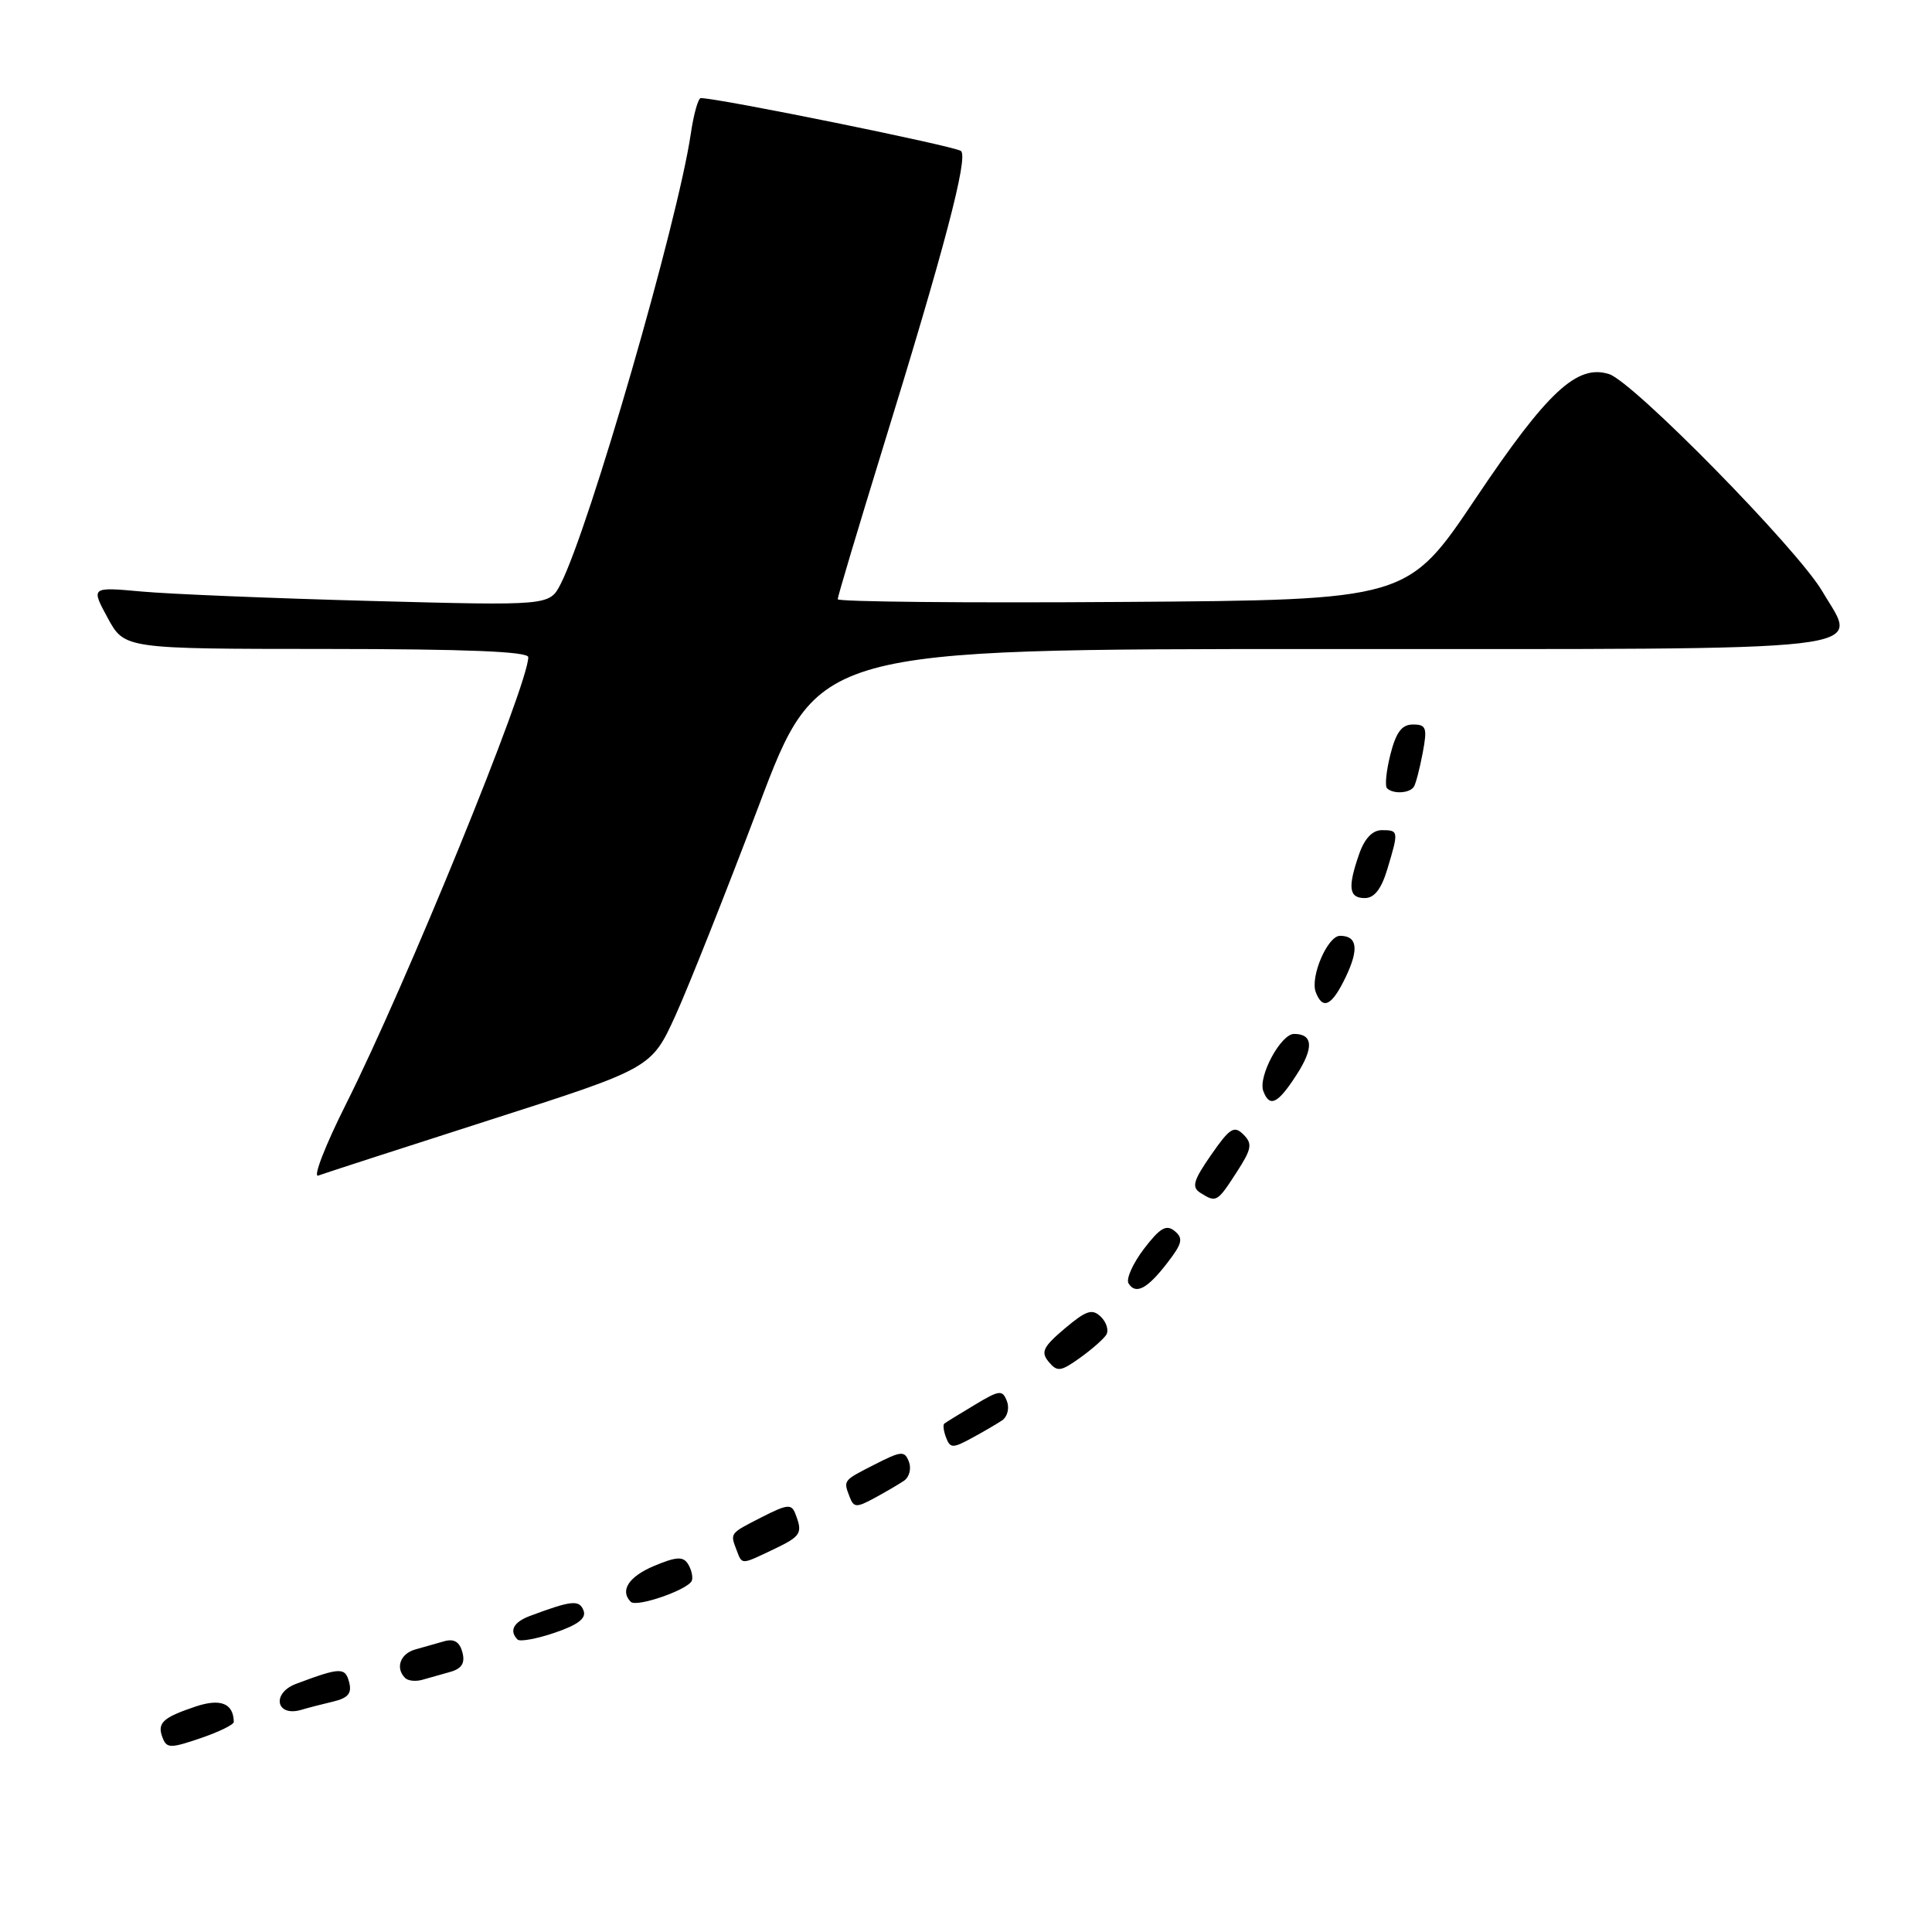 <?xml version="1.0" encoding="UTF-8" standalone="no"?>
<!DOCTYPE svg PUBLIC "-//W3C//DTD SVG 1.1//EN" "http://www.w3.org/Graphics/SVG/1.1/DTD/svg11.dtd" >
<svg xmlns="http://www.w3.org/2000/svg" xmlns:xlink="http://www.w3.org/1999/xlink" version="1.1" viewBox="0 0 256 256">
 <g >
 <path fill="currentColor"
d=" M 30.98 228.16 C 30.93 225.70 29.23 225.02 25.93 226.12 C 21.55 227.59 20.79 228.30 21.54 230.25 C 22.09 231.68 22.58 231.68 26.57 230.32 C 29.01 229.49 30.99 228.52 30.98 228.16 Z  M 44.14 225.47 C 46.14 224.99 46.65 224.37 46.26 222.89 C 45.74 220.90 45.09 220.92 39.25 223.11 C 35.94 224.35 36.57 227.55 39.93 226.56 C 40.79 226.30 42.69 225.81 44.14 225.47 Z  M 59.65 221.54 C 61.19 221.10 61.65 220.37 61.27 218.94 C 60.91 217.56 60.17 217.11 58.88 217.47 C 57.84 217.76 56.10 218.26 55.00 218.57 C 53.03 219.13 52.36 221.03 53.68 222.34 C 54.05 222.72 55.06 222.83 55.93 222.59 C 56.79 222.35 58.47 221.88 59.65 221.54 Z  M 77.32 213.40 C 76.77 211.95 75.73 212.06 70.25 214.11 C 68.04 214.93 67.43 216.09 68.58 217.25 C 68.90 217.56 71.12 217.16 73.52 216.34 C 76.60 215.29 77.72 214.43 77.32 213.40 Z  M 91.68 209.42 C 91.84 208.91 91.60 207.93 91.16 207.23 C 90.52 206.21 89.61 206.26 86.68 207.49 C 83.31 208.90 82.10 210.77 83.58 212.25 C 84.36 213.03 91.31 210.60 91.68 209.42 Z  M 102.47 205.31 C 106.15 203.56 106.39 203.17 105.40 200.61 C 104.88 199.24 104.34 199.30 100.90 201.05 C 96.66 203.22 96.73 203.12 97.61 205.42 C 98.35 207.36 98.17 207.36 102.47 205.31 Z  M 119.78 196.21 C 120.49 195.73 120.78 194.60 120.44 193.70 C 119.87 192.21 119.45 192.24 115.90 194.05 C 111.66 196.21 111.73 196.13 112.60 198.39 C 113.13 199.77 113.50 199.78 115.85 198.51 C 117.31 197.72 119.08 196.68 119.78 196.21 Z  M 132.78 188.21 C 133.49 187.73 133.78 186.59 133.42 185.66 C 132.83 184.13 132.45 184.17 129.14 186.16 C 127.14 187.36 125.33 188.47 125.13 188.63 C 124.92 188.79 125.03 189.62 125.36 190.49 C 125.90 191.91 126.25 191.92 128.73 190.57 C 130.25 189.75 132.08 188.68 132.78 188.21 Z  M 146.59 176.86 C 146.94 176.28 146.62 175.21 145.87 174.48 C 144.73 173.37 143.94 173.63 141.09 176.03 C 138.22 178.46 137.88 179.15 138.95 180.44 C 140.09 181.81 140.54 181.75 143.08 179.94 C 144.65 178.82 146.23 177.43 146.59 176.86 Z  M 154.68 167.33 C 156.66 164.77 156.82 164.09 155.65 163.12 C 154.54 162.21 153.71 162.69 151.57 165.49 C 150.10 167.43 149.18 169.48 149.54 170.06 C 150.49 171.59 152.03 170.78 154.68 167.33 Z  M 163.84 155.36 C 165.86 152.24 165.99 151.56 164.76 150.33 C 163.53 149.10 162.95 149.47 160.48 153.03 C 158.11 156.44 157.87 157.31 159.06 158.06 C 161.16 159.38 161.28 159.32 163.84 155.36 Z  M 64.91 148.40 C 86.32 141.54 86.32 141.54 89.52 134.52 C 91.27 130.66 96.23 118.16 100.55 106.75 C 108.38 86.00 108.38 86.00 175.07 86.00 C 250.72 86.00 246.25 86.51 241.47 78.36 C 238.18 72.75 216.43 50.59 213.21 49.57 C 208.97 48.22 205.02 51.90 195.54 66.03 C 186.50 79.50 186.50 79.50 148.75 79.76 C 127.99 79.91 111.00 79.74 111.00 79.40 C 111.00 79.05 113.66 70.16 116.90 59.63 C 125.16 32.89 128.31 20.90 127.34 20.01 C 126.66 19.39 95.19 12.99 92.86 13.00 C 92.51 13.00 91.91 15.14 91.53 17.75 C 89.80 29.44 78.10 69.93 74.29 77.38 C 72.81 80.26 72.81 80.26 49.16 79.63 C 36.15 79.28 22.47 78.72 18.77 78.38 C 12.04 77.77 12.04 77.77 14.27 81.88 C 16.50 85.98 16.50 85.98 43.25 85.99 C 61.72 86.00 70.00 86.33 70.00 87.08 C 70.00 90.73 53.79 130.48 45.84 146.31 C 43.09 151.79 41.44 156.05 42.17 155.77 C 42.90 155.49 53.14 152.18 64.91 148.40 Z  M 171.78 142.45 C 174.11 138.86 174.00 137.00 171.47 137.00 C 169.71 137.00 166.66 142.68 167.40 144.59 C 168.24 146.79 169.31 146.27 171.78 142.45 Z  M 178.33 129.43 C 180.09 125.74 179.84 124.00 177.56 124.00 C 175.91 124.00 173.57 129.45 174.35 131.48 C 175.28 133.90 176.50 133.27 178.33 129.43 Z  M 183.84 115.13 C 185.35 110.11 185.33 110.00 183.10 110.00 C 181.86 110.00 180.81 111.11 180.10 113.15 C 178.55 117.60 178.73 119.00 180.84 119.00 C 182.11 119.00 183.04 117.80 183.84 115.13 Z  M 187.35 104.24 C 187.61 103.83 188.13 101.80 188.52 99.74 C 189.14 96.44 188.99 96.00 187.23 96.00 C 185.75 96.00 184.99 97.01 184.24 99.95 C 183.69 102.13 183.48 104.15 183.79 104.45 C 184.59 105.25 186.81 105.12 187.35 104.24 Z "/>
</g>
</svg>